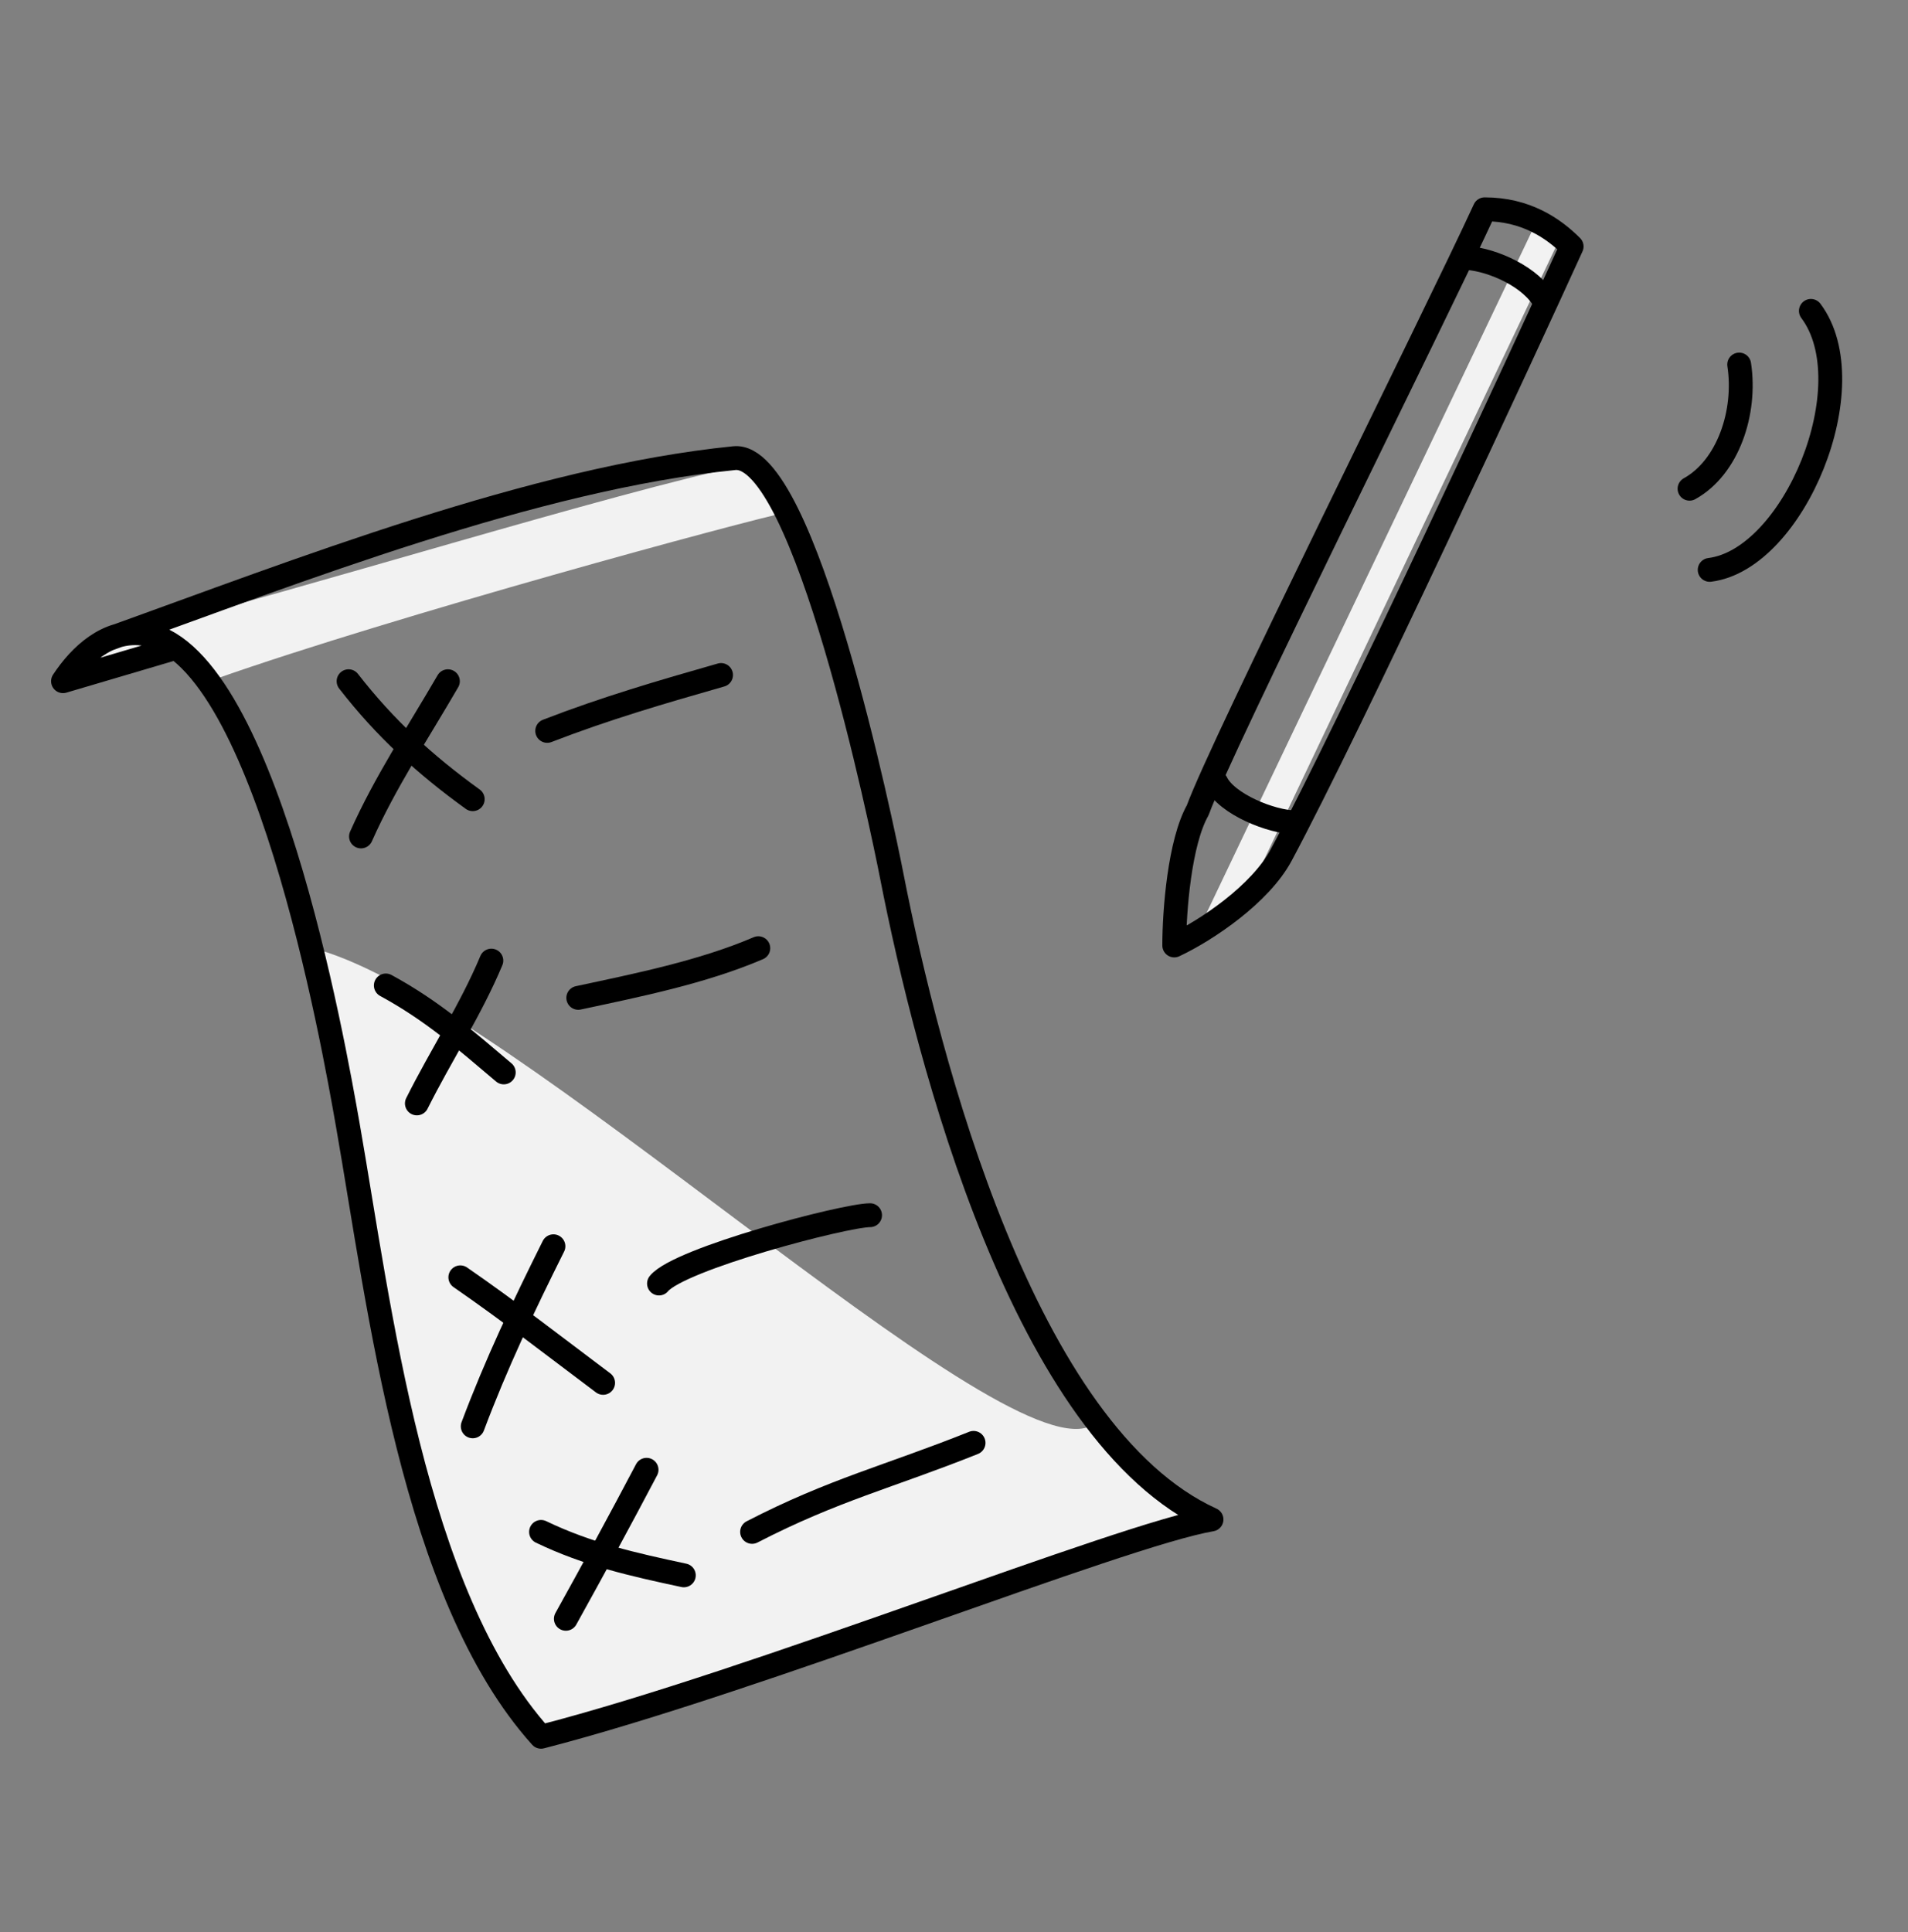 <svg width="80" height="81" viewBox="0 0 80 81" fill="none" xmlns="http://www.w3.org/2000/svg">
    <rect x="0" y="0" width="80" height="81" fill="#808080" stroke="none"/>
    <path d="M7.334 27.142L2.668 28.476C1.557 28.92 4.334 26.809 5.667 26.476C12.394 24.794 25.889 20.587 31.334 19.476C32.334 20.476 33 21.142 33 21.476C31.334 21.809 16.556 25.809 9 28.476L7.334 27.142Z" fill="#F2F2F2"/>
    <path d="M45.667 59.809C41.667 61.409 21.556 42.142 13.334 39.809C14.4 48.876 17.334 67.142 22.667 72.809L50.667 63.476C49.334 62.476 47.667 61.476 45.667 59.809Z" fill="#F2F2F2"/>
    <path d="M64.334 9.476L50.334 38.809L52.001 38.142L65.334 10.142L64.334 9.476Z" fill="#F2F2F2"/>
    <path d="M4.555 26.788C12.464 23.941 22.4 20.045 30.789 19.206C33.741 18.911 36.988 34.665 37.392 36.728C38.908 44.468 42.938 60.125 50.797 63.698C46.993 64.345 31.714 70.487 22.685 72.808C17.304 66.83 15.911 54.735 14.587 47.183C13.979 43.716 11.054 27.128 5.953 26.561C4.504 26.4 3.365 27.461 2.642 28.557L7.383 27.157" stroke="black" stroke-linecap="round" stroke-linejoin="round"/>
    <path d="M62.25 8.774C63.968 8.774 65.125 9.561 65.897 10.333C63.968 14.577 56.638 30.395 53.718 35.846C52.846 37.475 50.611 38.987 49.235 39.635C49.235 38.178 49.462 35.304 50.219 33.966C51.237 31.166 60.11 13.419 62.25 8.774Z" stroke="black" stroke-linecap="round" stroke-linejoin="round"/>
    <path d="M54.333 34.475C53.318 34.475 51.43 33.703 51 32.809" stroke="black" stroke-linecap="round" stroke-linejoin="round"/>
    <path d="M64.666 12.475C64 11.475 62.333 10.809 61.333 10.809" stroke="black" stroke-linecap="round" stroke-linejoin="round"/>
    <path d="M18.78 28.558C17.536 30.701 16.142 32.8 15.136 35.065" stroke="black" stroke-linecap="round" stroke-linejoin="round"/>
    <path d="M14.615 28.558C16.149 30.534 17.817 32.056 19.821 33.503" stroke="black" stroke-linecap="round" stroke-linejoin="round"/>
    <path d="M22.944 30.64C25.402 29.689 27.725 29.013 30.233 28.297" stroke="black" stroke-linecap="round" stroke-linejoin="round"/>
    <path d="M20.602 40.27C19.732 42.349 18.485 44.244 17.479 46.257" stroke="black" stroke-linecap="round" stroke-linejoin="round"/>
    <path d="M16.177 41.312C18.117 42.367 19.467 43.556 21.122 44.957" stroke="black" stroke-linecap="round" stroke-linejoin="round"/>
    <path d="M24.246 41.832C26.734 41.299 29.456 40.752 31.795 39.75" stroke="black" stroke-linecap="round" stroke-linejoin="round"/>
    <path d="M23.205 52.245C21.962 54.733 20.796 57.194 19.821 59.794" stroke="black" stroke-linecap="round" stroke-linejoin="round"/>
    <path d="M19.301 53.547C21.344 54.957 23.304 56.484 25.288 57.972" stroke="black" stroke-linecap="round" stroke-linejoin="round"/>
    <path d="M27.631 53.807C28.475 52.771 35.419 50.943 36.481 50.943" stroke="black" stroke-linecap="round" stroke-linejoin="round"/>
    <path d="M27.11 61.615C26.005 63.714 24.876 65.791 23.726 67.862" stroke="black" stroke-linecap="round" stroke-linejoin="round"/>
    <path d="M22.685 64.219C24.645 65.162 26.551 65.587 28.672 66.041" stroke="black" stroke-linecap="round" stroke-linejoin="round"/>
    <path d="M31.534 64.219C34.968 62.448 37.279 61.904 40.82 60.487" stroke="black" stroke-linecap="round" stroke-linejoin="round"/>
    <path d="M72.922 15.282C73.227 17.278 72.455 19.593 70.84 20.488" stroke="black" stroke-linecap="round" stroke-linejoin="round"/>
    <path d="M71.685 23.89C75.229 23.45 78.243 16.12 75.928 13.033" stroke="black" stroke-linecap="round" stroke-linejoin="round"/>
</svg>
